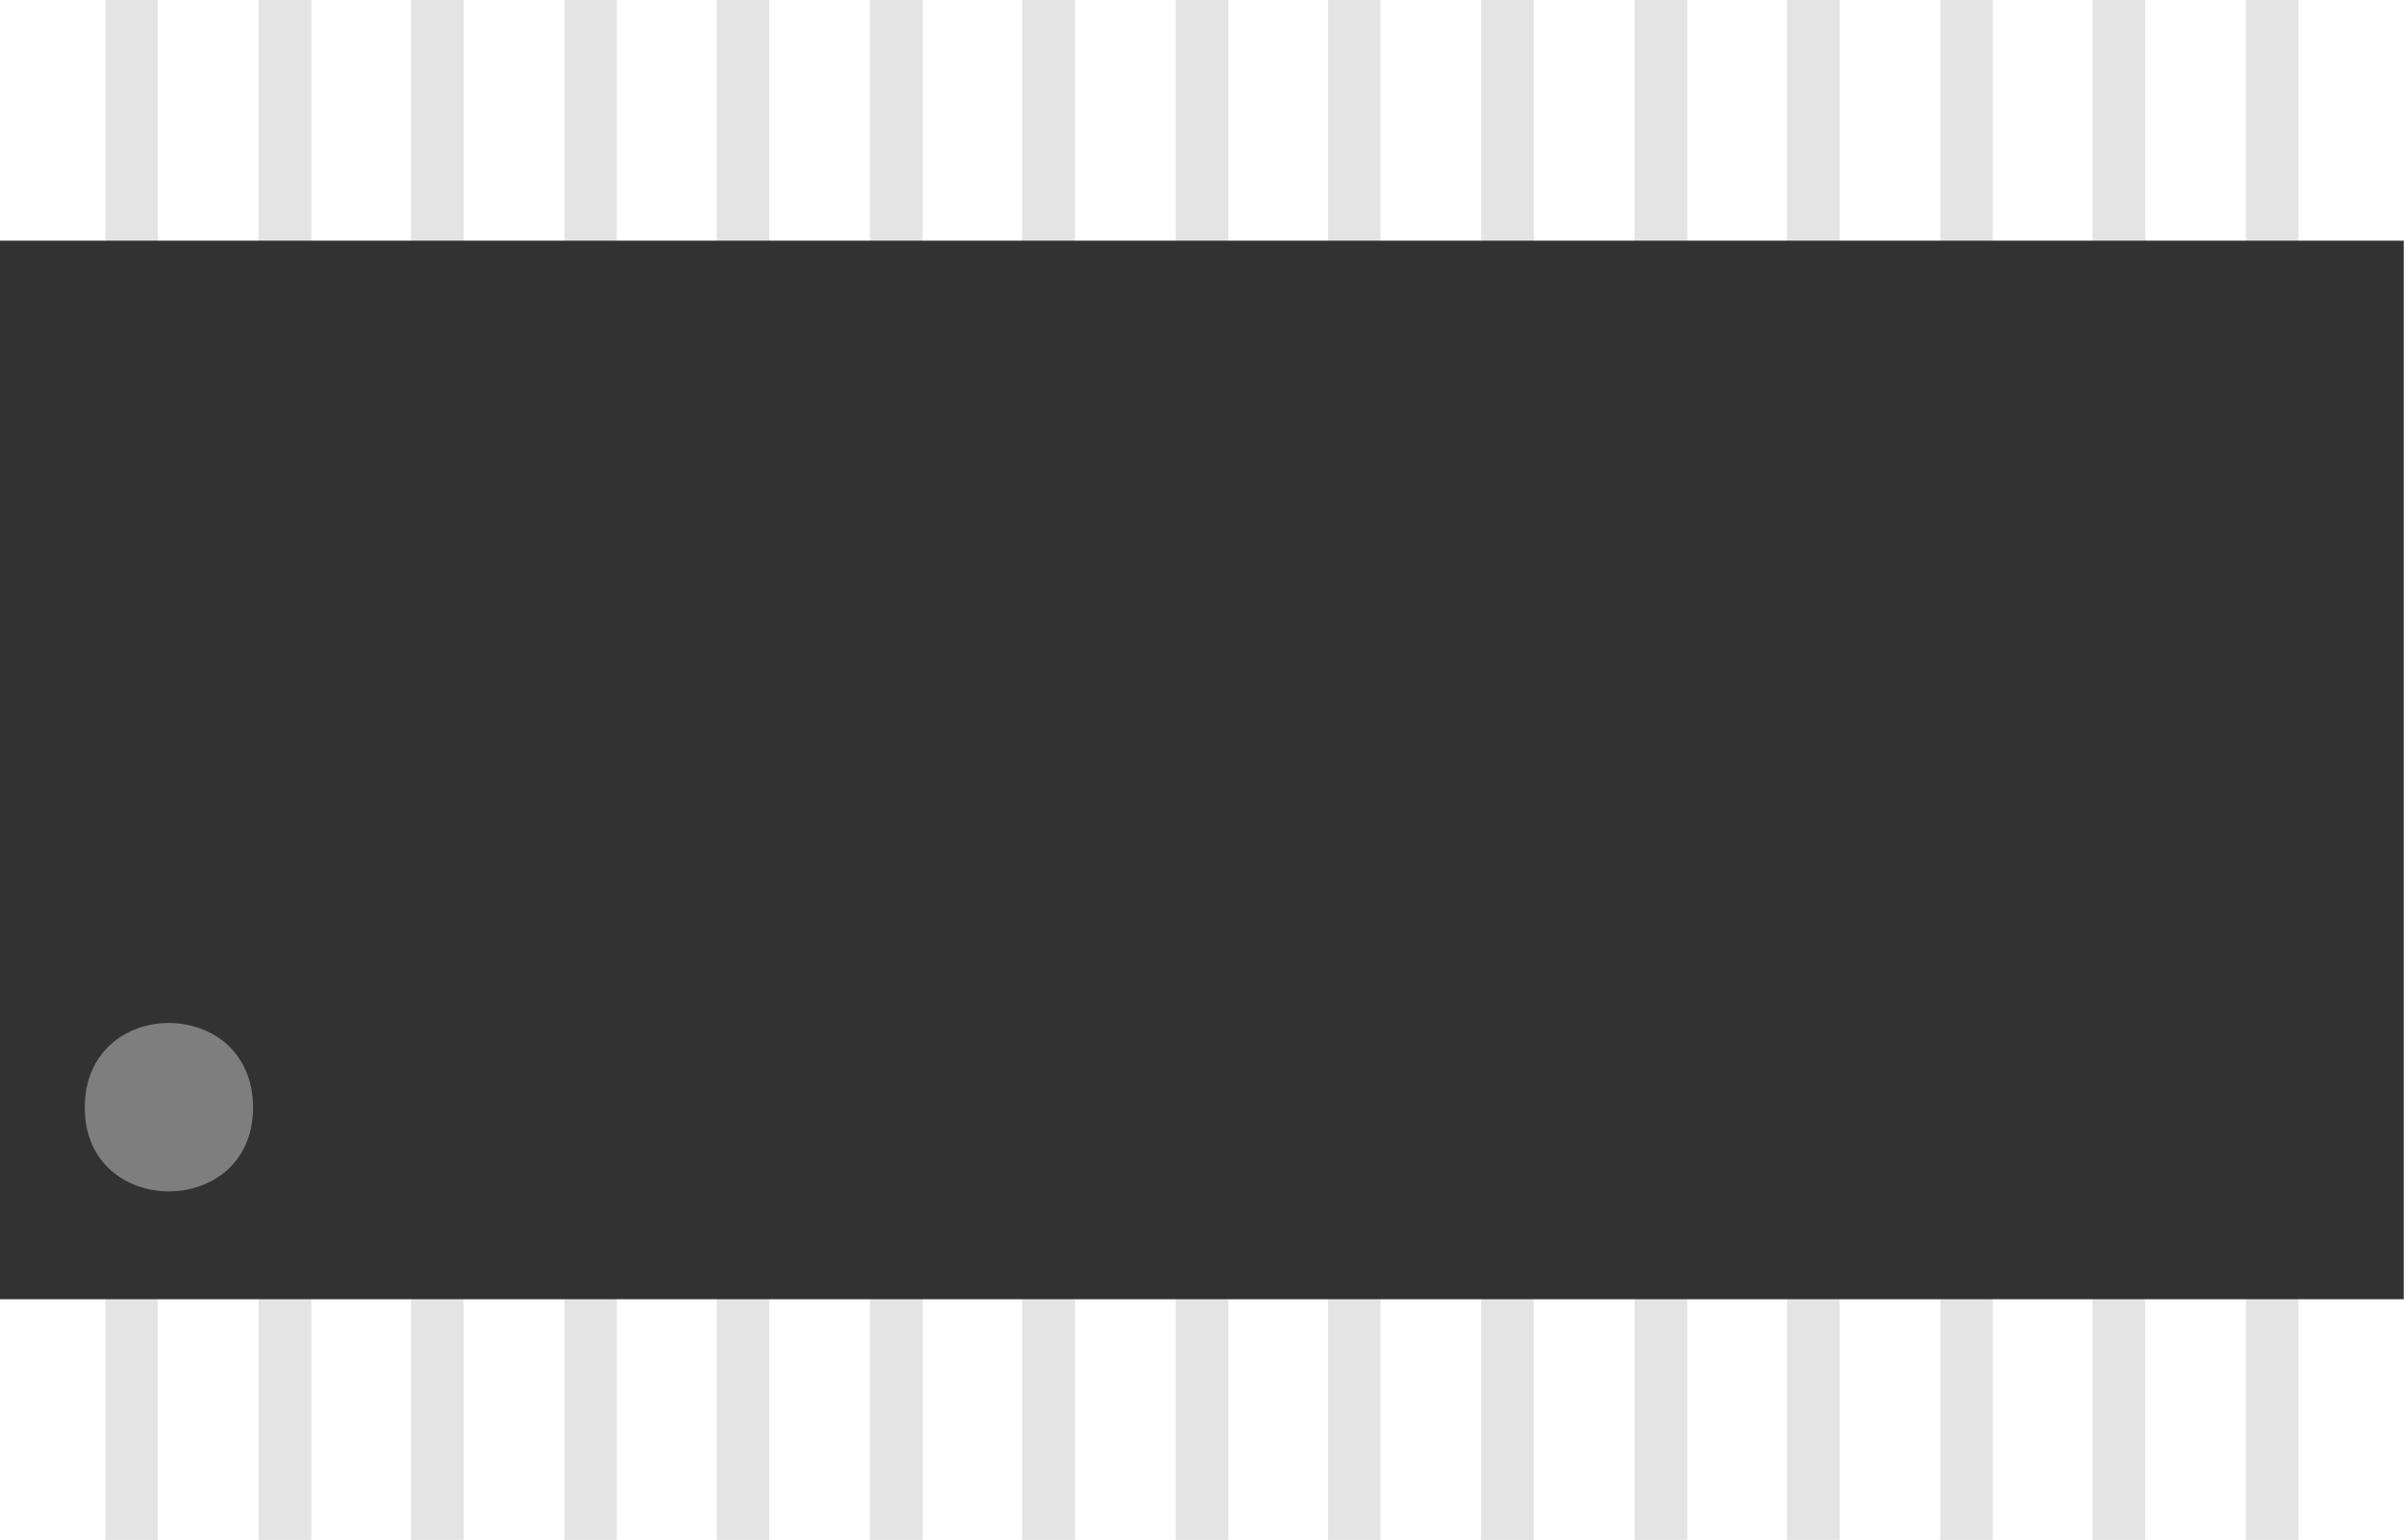 <?xml version="1.0" encoding="UTF-8"?>
<svg xmlns="http://www.w3.org/2000/svg" xmlns:xlink="http://www.w3.org/1999/xlink" width="9.985mm" height="6.4mm" viewBox="0 0 9.985 6.4" version="1.1">
<g id="surface166">
<path style=" stroke:none;fill-rule:nonzero;fill:rgb(89.453%,89.453%,89.453%);fill-opacity:1;" d="M 0.438 0 L 0.656 0 L 0.656 6.398 L 0.438 6.398 Z M 0.438 0 "/>
<path style=" stroke:none;fill-rule:nonzero;fill:rgb(89.453%,89.453%,89.453%);fill-opacity:1;" d="M 1.074 0 L 1.293 0 L 1.293 6.398 L 1.074 6.398 Z M 1.074 0 "/>
<path style=" stroke:none;fill-rule:nonzero;fill:rgb(89.453%,89.453%,89.453%);fill-opacity:1;" d="M 1.707 0 L 1.926 0 L 1.926 6.398 L 1.707 6.398 Z M 1.707 0 "/>
<path style=" stroke:none;fill-rule:nonzero;fill:rgb(89.453%,89.453%,89.453%);fill-opacity:1;" d="M 2.344 0 L 2.562 0 L 2.562 6.398 L 2.344 6.398 Z M 2.344 0 "/>
<path style=" stroke:none;fill-rule:nonzero;fill:rgb(89.453%,89.453%,89.453%);fill-opacity:1;" d="M 2.977 0 L 3.195 0 L 3.195 6.398 L 2.977 6.398 Z M 2.977 0 "/>
<path style=" stroke:none;fill-rule:nonzero;fill:rgb(89.453%,89.453%,89.453%);fill-opacity:1;" d="M 3.613 0 L 3.832 0 L 3.832 6.398 L 3.613 6.398 Z M 3.613 0 "/>
<path style=" stroke:none;fill-rule:nonzero;fill:rgb(89.453%,89.453%,89.453%);fill-opacity:1;" d="M 4.246 0 L 4.465 0 L 4.465 6.398 L 4.246 6.398 Z M 4.246 0 "/>
<path style=" stroke:none;fill-rule:nonzero;fill:rgb(89.453%,89.453%,89.453%);fill-opacity:1;" d="M 4.883 0 L 5.102 0 L 5.102 6.398 L 4.883 6.398 Z M 4.883 0 "/>
<path style=" stroke:none;fill-rule:nonzero;fill:rgb(89.453%,89.453%,89.453%);fill-opacity:1;" d="M 5.516 0 L 5.734 0 L 5.734 6.398 L 5.516 6.398 Z M 5.516 0 "/>
<path style=" stroke:none;fill-rule:nonzero;fill:rgb(89.453%,89.453%,89.453%);fill-opacity:1;" d="M 6.152 0 L 6.371 0 L 6.371 6.398 L 6.152 6.398 Z M 6.152 0 "/>
<path style=" stroke:none;fill-rule:nonzero;fill:rgb(89.453%,89.453%,89.453%);fill-opacity:1;" d="M 6.789 0 L 7.008 0 L 7.008 6.398 L 6.789 6.398 Z M 6.789 0 "/>
<path style=" stroke:none;fill-rule:nonzero;fill:rgb(89.453%,89.453%,89.453%);fill-opacity:1;" d="M 7.422 0 L 7.641 0 L 7.641 6.398 L 7.422 6.398 Z M 7.422 0 "/>
<path style=" stroke:none;fill-rule:nonzero;fill:rgb(89.453%,89.453%,89.453%);fill-opacity:1;" d="M 8.059 0 L 8.277 0 L 8.277 6.398 L 8.059 6.398 Z M 8.059 0 "/>
<path style=" stroke:none;fill-rule:nonzero;fill:rgb(89.453%,89.453%,89.453%);fill-opacity:1;" d="M 8.691 0 L 8.91 0 L 8.91 6.398 L 8.691 6.398 Z M 8.691 0 "/>
<path style=" stroke:none;fill-rule:nonzero;fill:rgb(89.453%,89.453%,89.453%);fill-opacity:1;" d="M 9.328 0 L 9.547 0 L 9.547 6.398 L 9.328 6.398 Z M 9.328 0 "/>
<path style=" stroke:none;fill-rule:nonzero;fill:rgb(19.531%,19.531%,19.531%);fill-opacity:1;" d="M 0 1 L 9.984 1 L 9.984 5.398 L 0 5.398 Z M 0 1 "/>
<path style=" stroke:none;fill-rule:nonzero;fill:rgb(49.609%,49.609%,49.609%);fill-opacity:1;" d="M 1.051 4.602 C 1.051 5.066 0.352 5.066 0.352 4.602 C 0.352 4.133 1.051 4.133 1.051 4.602 "/>
</g>
</svg>
